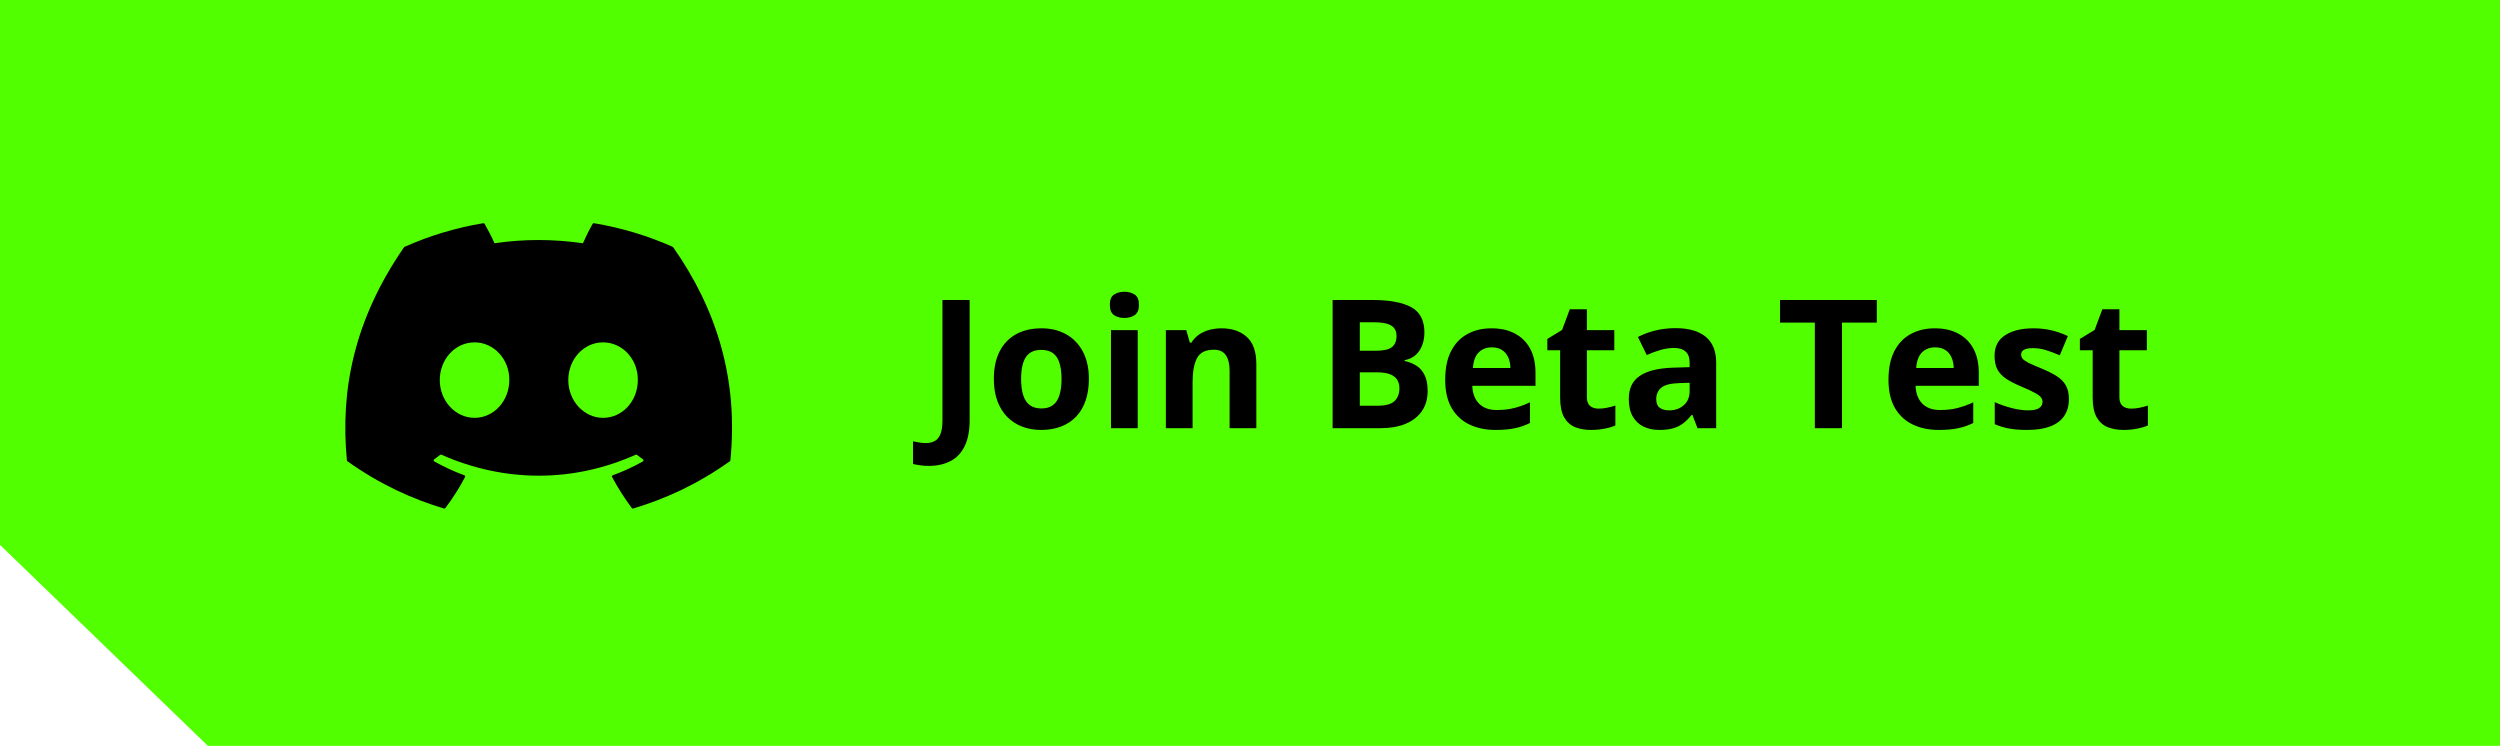 <svg width="181" height="54" viewBox="0 0 181 54" fill="none" xmlns="http://www.w3.org/2000/svg">
<path fill-rule="evenodd" clip-rule="evenodd" d="M181 0H0V39.45L15.051 54H181V0Z" fill="#52FF00"/>
<path d="M67.263 33.73C67.009 33.73 66.787 33.715 66.597 33.685C66.402 33.66 66.237 33.628 66.102 33.59V31.952C66.237 31.982 66.383 32.009 66.54 32.035C66.692 32.064 66.855 32.079 67.028 32.079C67.257 32.079 67.462 32.035 67.644 31.946C67.826 31.861 67.97 31.698 68.076 31.457C68.181 31.216 68.234 30.869 68.234 30.416V21.72H70.202V30.403C70.202 31.199 70.077 31.84 69.828 32.327C69.582 32.818 69.237 33.173 68.793 33.393C68.353 33.617 67.843 33.73 67.263 33.73ZM78.835 27.439C78.835 28.031 78.755 28.556 78.594 29.013C78.437 29.47 78.207 29.857 77.902 30.175C77.601 30.488 77.237 30.725 76.81 30.886C76.387 31.047 75.909 31.127 75.376 31.127C74.876 31.127 74.417 31.047 73.998 30.886C73.583 30.725 73.222 30.488 72.913 30.175C72.608 29.857 72.371 29.47 72.202 29.013C72.037 28.556 71.954 28.031 71.954 27.439C71.954 26.652 72.094 25.985 72.373 25.439C72.652 24.894 73.05 24.479 73.566 24.195C74.083 23.912 74.698 23.77 75.414 23.77C76.078 23.77 76.666 23.912 77.178 24.195C77.695 24.479 78.099 24.894 78.391 25.439C78.687 25.985 78.835 26.652 78.835 27.439ZM73.928 27.439C73.928 27.904 73.979 28.296 74.081 28.613C74.182 28.931 74.341 29.17 74.557 29.331C74.772 29.491 75.054 29.572 75.401 29.572C75.744 29.572 76.021 29.491 76.232 29.331C76.448 29.17 76.605 28.931 76.702 28.613C76.804 28.296 76.855 27.904 76.855 27.439C76.855 26.969 76.804 26.58 76.702 26.271C76.605 25.958 76.448 25.723 76.232 25.566C76.017 25.41 75.735 25.331 75.388 25.331C74.876 25.331 74.504 25.507 74.271 25.858C74.043 26.21 73.928 26.736 73.928 27.439ZM82.371 23.903V31H80.435V23.903H82.371ZM81.406 21.123C81.694 21.123 81.941 21.191 82.148 21.326C82.356 21.457 82.46 21.705 82.46 22.069C82.46 22.428 82.356 22.678 82.148 22.818C81.941 22.953 81.694 23.021 81.406 23.021C81.114 23.021 80.864 22.953 80.657 22.818C80.454 22.678 80.352 22.428 80.352 22.069C80.352 21.705 80.454 21.457 80.657 21.326C80.864 21.191 81.114 21.123 81.406 21.123ZM88.439 23.77C89.197 23.77 89.806 23.977 90.267 24.392C90.728 24.803 90.959 25.463 90.959 26.373V31H89.023V26.855C89.023 26.347 88.93 25.964 88.744 25.706C88.562 25.448 88.274 25.319 87.88 25.319C87.288 25.319 86.884 25.52 86.668 25.922C86.452 26.324 86.344 26.904 86.344 27.661V31H84.408V23.903H85.887L86.147 24.811H86.255C86.408 24.566 86.596 24.367 86.82 24.214C87.049 24.062 87.301 23.95 87.576 23.878C87.855 23.806 88.143 23.77 88.439 23.77ZM96.481 21.72H99.37C100.605 21.72 101.541 21.893 102.175 22.24C102.81 22.587 103.127 23.197 103.127 24.068C103.127 24.42 103.07 24.737 102.956 25.02C102.846 25.304 102.685 25.537 102.474 25.719C102.262 25.901 102.004 26.019 101.699 26.074V26.138C102.008 26.201 102.287 26.311 102.537 26.468C102.787 26.62 102.986 26.844 103.134 27.141C103.286 27.433 103.362 27.822 103.362 28.309C103.362 28.871 103.225 29.354 102.95 29.756C102.675 30.158 102.281 30.467 101.769 30.683C101.261 30.894 100.656 31 99.954 31H96.481V21.72ZM98.449 25.395H99.592C100.163 25.395 100.559 25.306 100.779 25.128C100.999 24.947 101.109 24.68 101.109 24.329C101.109 23.973 100.978 23.719 100.715 23.567C100.457 23.41 100.047 23.332 99.484 23.332H98.449V25.395ZM98.449 26.956V29.375H99.731C100.324 29.375 100.736 29.261 100.969 29.032C101.202 28.804 101.318 28.497 101.318 28.112C101.318 27.883 101.268 27.682 101.166 27.509C101.064 27.335 100.893 27.2 100.652 27.102C100.415 27.005 100.087 26.956 99.668 26.956H98.449ZM107.99 23.77C108.646 23.77 109.211 23.897 109.685 24.151C110.159 24.401 110.525 24.765 110.783 25.243C111.041 25.721 111.17 26.305 111.17 26.995V27.934H106.593C106.614 28.48 106.777 28.91 107.082 29.223C107.391 29.532 107.818 29.686 108.364 29.686C108.817 29.686 109.232 29.64 109.608 29.546C109.985 29.453 110.372 29.314 110.77 29.127V30.625C110.419 30.799 110.051 30.926 109.666 31.006C109.285 31.087 108.821 31.127 108.275 31.127C107.564 31.127 106.934 30.996 106.384 30.733C105.838 30.471 105.408 30.071 105.095 29.534C104.786 28.996 104.632 28.319 104.632 27.502C104.632 26.673 104.771 25.983 105.051 25.433C105.334 24.879 105.728 24.464 106.231 24.189C106.735 23.91 107.321 23.77 107.99 23.77ZM108.002 25.148C107.626 25.148 107.313 25.268 107.063 25.509C106.818 25.75 106.676 26.129 106.638 26.645H109.354C109.35 26.358 109.297 26.102 109.196 25.877C109.098 25.653 108.95 25.475 108.751 25.344C108.557 25.213 108.307 25.148 108.002 25.148ZM115.734 29.584C115.945 29.584 116.151 29.563 116.35 29.521C116.553 29.479 116.754 29.426 116.953 29.362V30.803C116.745 30.896 116.487 30.973 116.178 31.032C115.874 31.095 115.539 31.127 115.175 31.127C114.752 31.127 114.371 31.059 114.033 30.924C113.698 30.784 113.434 30.545 113.239 30.206C113.049 29.864 112.954 29.388 112.954 28.778V25.357H112.027V24.538L113.093 23.891L113.652 22.393H114.89V23.903H116.876V25.357H114.89V28.778C114.89 29.049 114.966 29.252 115.118 29.388C115.275 29.519 115.48 29.584 115.734 29.584ZM121.301 23.757C122.253 23.757 122.983 23.965 123.491 24.379C123.999 24.794 124.252 25.425 124.252 26.271V31H122.9L122.526 30.035H122.475C122.272 30.289 122.065 30.496 121.853 30.657C121.641 30.818 121.398 30.936 121.123 31.013C120.848 31.089 120.514 31.127 120.12 31.127C119.701 31.127 119.325 31.047 118.99 30.886C118.66 30.725 118.4 30.48 118.209 30.149C118.019 29.815 117.924 29.392 117.924 28.88C117.924 28.127 118.188 27.572 118.717 27.217C119.246 26.857 120.04 26.658 121.098 26.62L122.329 26.582V26.271C122.329 25.899 122.232 25.626 122.037 25.452C121.842 25.279 121.572 25.192 121.225 25.192C120.882 25.192 120.545 25.241 120.215 25.338C119.885 25.435 119.555 25.558 119.225 25.706L118.584 24.398C118.961 24.2 119.382 24.043 119.847 23.929C120.317 23.814 120.801 23.757 121.301 23.757ZM122.329 27.712L121.58 27.737C120.954 27.754 120.518 27.866 120.272 28.074C120.031 28.281 119.911 28.554 119.911 28.893C119.911 29.189 119.997 29.4 120.171 29.527C120.344 29.65 120.571 29.711 120.85 29.711C121.265 29.711 121.614 29.589 121.897 29.343C122.185 29.098 122.329 28.749 122.329 28.296V27.712ZM133.361 31H131.394V23.357H128.874V21.72H135.881V23.357H133.361V31ZM140.083 23.77C140.739 23.77 141.304 23.897 141.778 24.151C142.252 24.401 142.618 24.765 142.876 25.243C143.135 25.721 143.264 26.305 143.264 26.995V27.934H138.687C138.708 28.48 138.871 28.91 139.176 29.223C139.485 29.532 139.912 29.686 140.458 29.686C140.911 29.686 141.326 29.64 141.702 29.546C142.079 29.453 142.466 29.314 142.864 29.127V30.625C142.513 30.799 142.144 30.926 141.759 31.006C141.378 31.087 140.915 31.127 140.369 31.127C139.658 31.127 139.028 30.996 138.478 30.733C137.932 30.471 137.502 30.071 137.189 29.534C136.88 28.996 136.726 28.319 136.726 27.502C136.726 26.673 136.865 25.983 137.145 25.433C137.428 24.879 137.822 24.464 138.325 24.189C138.829 23.91 139.415 23.77 140.083 23.77ZM140.096 25.148C139.72 25.148 139.406 25.268 139.157 25.509C138.911 25.75 138.77 26.129 138.731 26.645H141.448C141.444 26.358 141.391 26.102 141.29 25.877C141.192 25.653 141.044 25.475 140.845 25.344C140.651 25.213 140.401 25.148 140.096 25.148ZM149.789 28.893C149.789 29.375 149.675 29.783 149.446 30.118C149.222 30.448 148.886 30.7 148.437 30.873C147.988 31.042 147.43 31.127 146.761 31.127C146.266 31.127 145.841 31.095 145.485 31.032C145.134 30.968 144.779 30.863 144.419 30.714V29.115C144.804 29.288 145.217 29.432 145.657 29.546C146.101 29.656 146.49 29.711 146.825 29.711C147.201 29.711 147.47 29.656 147.631 29.546C147.796 29.432 147.878 29.284 147.878 29.102C147.878 28.984 147.845 28.878 147.777 28.785C147.713 28.687 147.574 28.579 147.358 28.461C147.142 28.338 146.804 28.18 146.342 27.985C145.898 27.799 145.532 27.61 145.244 27.42C144.961 27.23 144.749 27.005 144.609 26.747C144.474 26.485 144.406 26.152 144.406 25.75C144.406 25.095 144.66 24.602 145.168 24.271C145.68 23.937 146.363 23.77 147.218 23.77C147.658 23.77 148.077 23.814 148.475 23.903C148.877 23.992 149.29 24.134 149.713 24.329L149.129 25.725C148.778 25.573 148.445 25.448 148.132 25.351C147.823 25.253 147.508 25.205 147.187 25.205C146.903 25.205 146.689 25.243 146.545 25.319C146.402 25.395 146.33 25.511 146.33 25.668C146.33 25.782 146.366 25.884 146.438 25.973C146.514 26.061 146.658 26.161 146.869 26.271C147.085 26.377 147.4 26.514 147.815 26.684C148.217 26.849 148.566 27.022 148.862 27.204C149.159 27.382 149.387 27.604 149.548 27.871C149.709 28.133 149.789 28.474 149.789 28.893ZM154.29 29.584C154.501 29.584 154.706 29.563 154.905 29.521C155.108 29.479 155.309 29.426 155.508 29.362V30.803C155.301 30.896 155.043 30.973 154.734 31.032C154.429 31.095 154.095 31.127 153.731 31.127C153.308 31.127 152.927 31.059 152.588 30.924C152.254 30.784 151.99 30.545 151.795 30.206C151.604 29.864 151.509 29.388 151.509 28.778V25.357H150.583V24.538L151.649 23.891L152.208 22.393H153.445V23.903H155.432V25.357H153.445V28.778C153.445 29.049 153.521 29.252 153.674 29.388C153.83 29.519 154.036 29.584 154.29 29.584Z" fill="black"/>
<g clip-path="url(#clip0_42_25)">
<path d="M48.703 17.87C46.919 17.077 45.005 16.493 43.004 16.159C42.967 16.152 42.931 16.168 42.912 16.201C42.666 16.624 42.394 17.177 42.203 17.612C40.05 17.3 37.909 17.3 35.801 17.612C35.61 17.168 35.328 16.624 35.081 16.201C35.062 16.169 35.026 16.153 34.989 16.159C32.989 16.492 31.076 17.076 29.29 17.87C29.274 17.877 29.261 17.887 29.252 17.901C25.622 23.152 24.628 28.273 25.116 33.331C25.118 33.356 25.132 33.38 25.152 33.395C27.547 35.098 29.867 36.131 32.144 36.817C32.18 36.827 32.219 36.814 32.242 36.785C32.781 36.073 33.261 35.322 33.672 34.533C33.697 34.487 33.673 34.432 33.624 34.413C32.862 34.134 32.137 33.793 31.44 33.406C31.384 33.374 31.38 33.298 31.431 33.261C31.578 33.155 31.724 33.044 31.865 32.932C31.89 32.912 31.925 32.907 31.955 32.92C36.538 34.946 41.498 34.946 46.027 32.92C46.057 32.906 46.092 32.911 46.118 32.931C46.259 33.043 46.405 33.155 46.553 33.261C46.604 33.298 46.601 33.374 46.545 33.406C45.848 33.8 45.123 34.134 44.36 34.412C44.311 34.431 44.288 34.487 44.313 34.533C44.733 35.321 45.213 36.072 45.742 36.784C45.764 36.814 45.804 36.827 45.84 36.817C48.128 36.131 50.448 35.098 52.843 33.395C52.864 33.38 52.877 33.357 52.879 33.332C53.463 27.485 51.902 22.405 48.74 17.902C48.732 17.887 48.719 17.877 48.703 17.87ZM34.357 30.252C32.977 30.252 31.84 29.025 31.84 27.519C31.84 26.013 32.955 24.787 34.357 24.787C35.769 24.787 36.895 26.024 36.873 27.519C36.873 29.025 35.758 30.252 34.357 30.252ZM43.66 30.252C42.281 30.252 41.144 29.025 41.144 27.519C41.144 26.013 42.259 24.787 43.66 24.787C45.073 24.787 46.199 26.024 46.177 27.519C46.177 29.025 45.073 30.252 43.66 30.252Z" fill="black"/>
</g>
<defs>
<clipPath id="clip0_42_25">
<rect width="28" height="21" fill="white" transform="translate(25 16)"/>
</clipPath>
</defs>
</svg>
